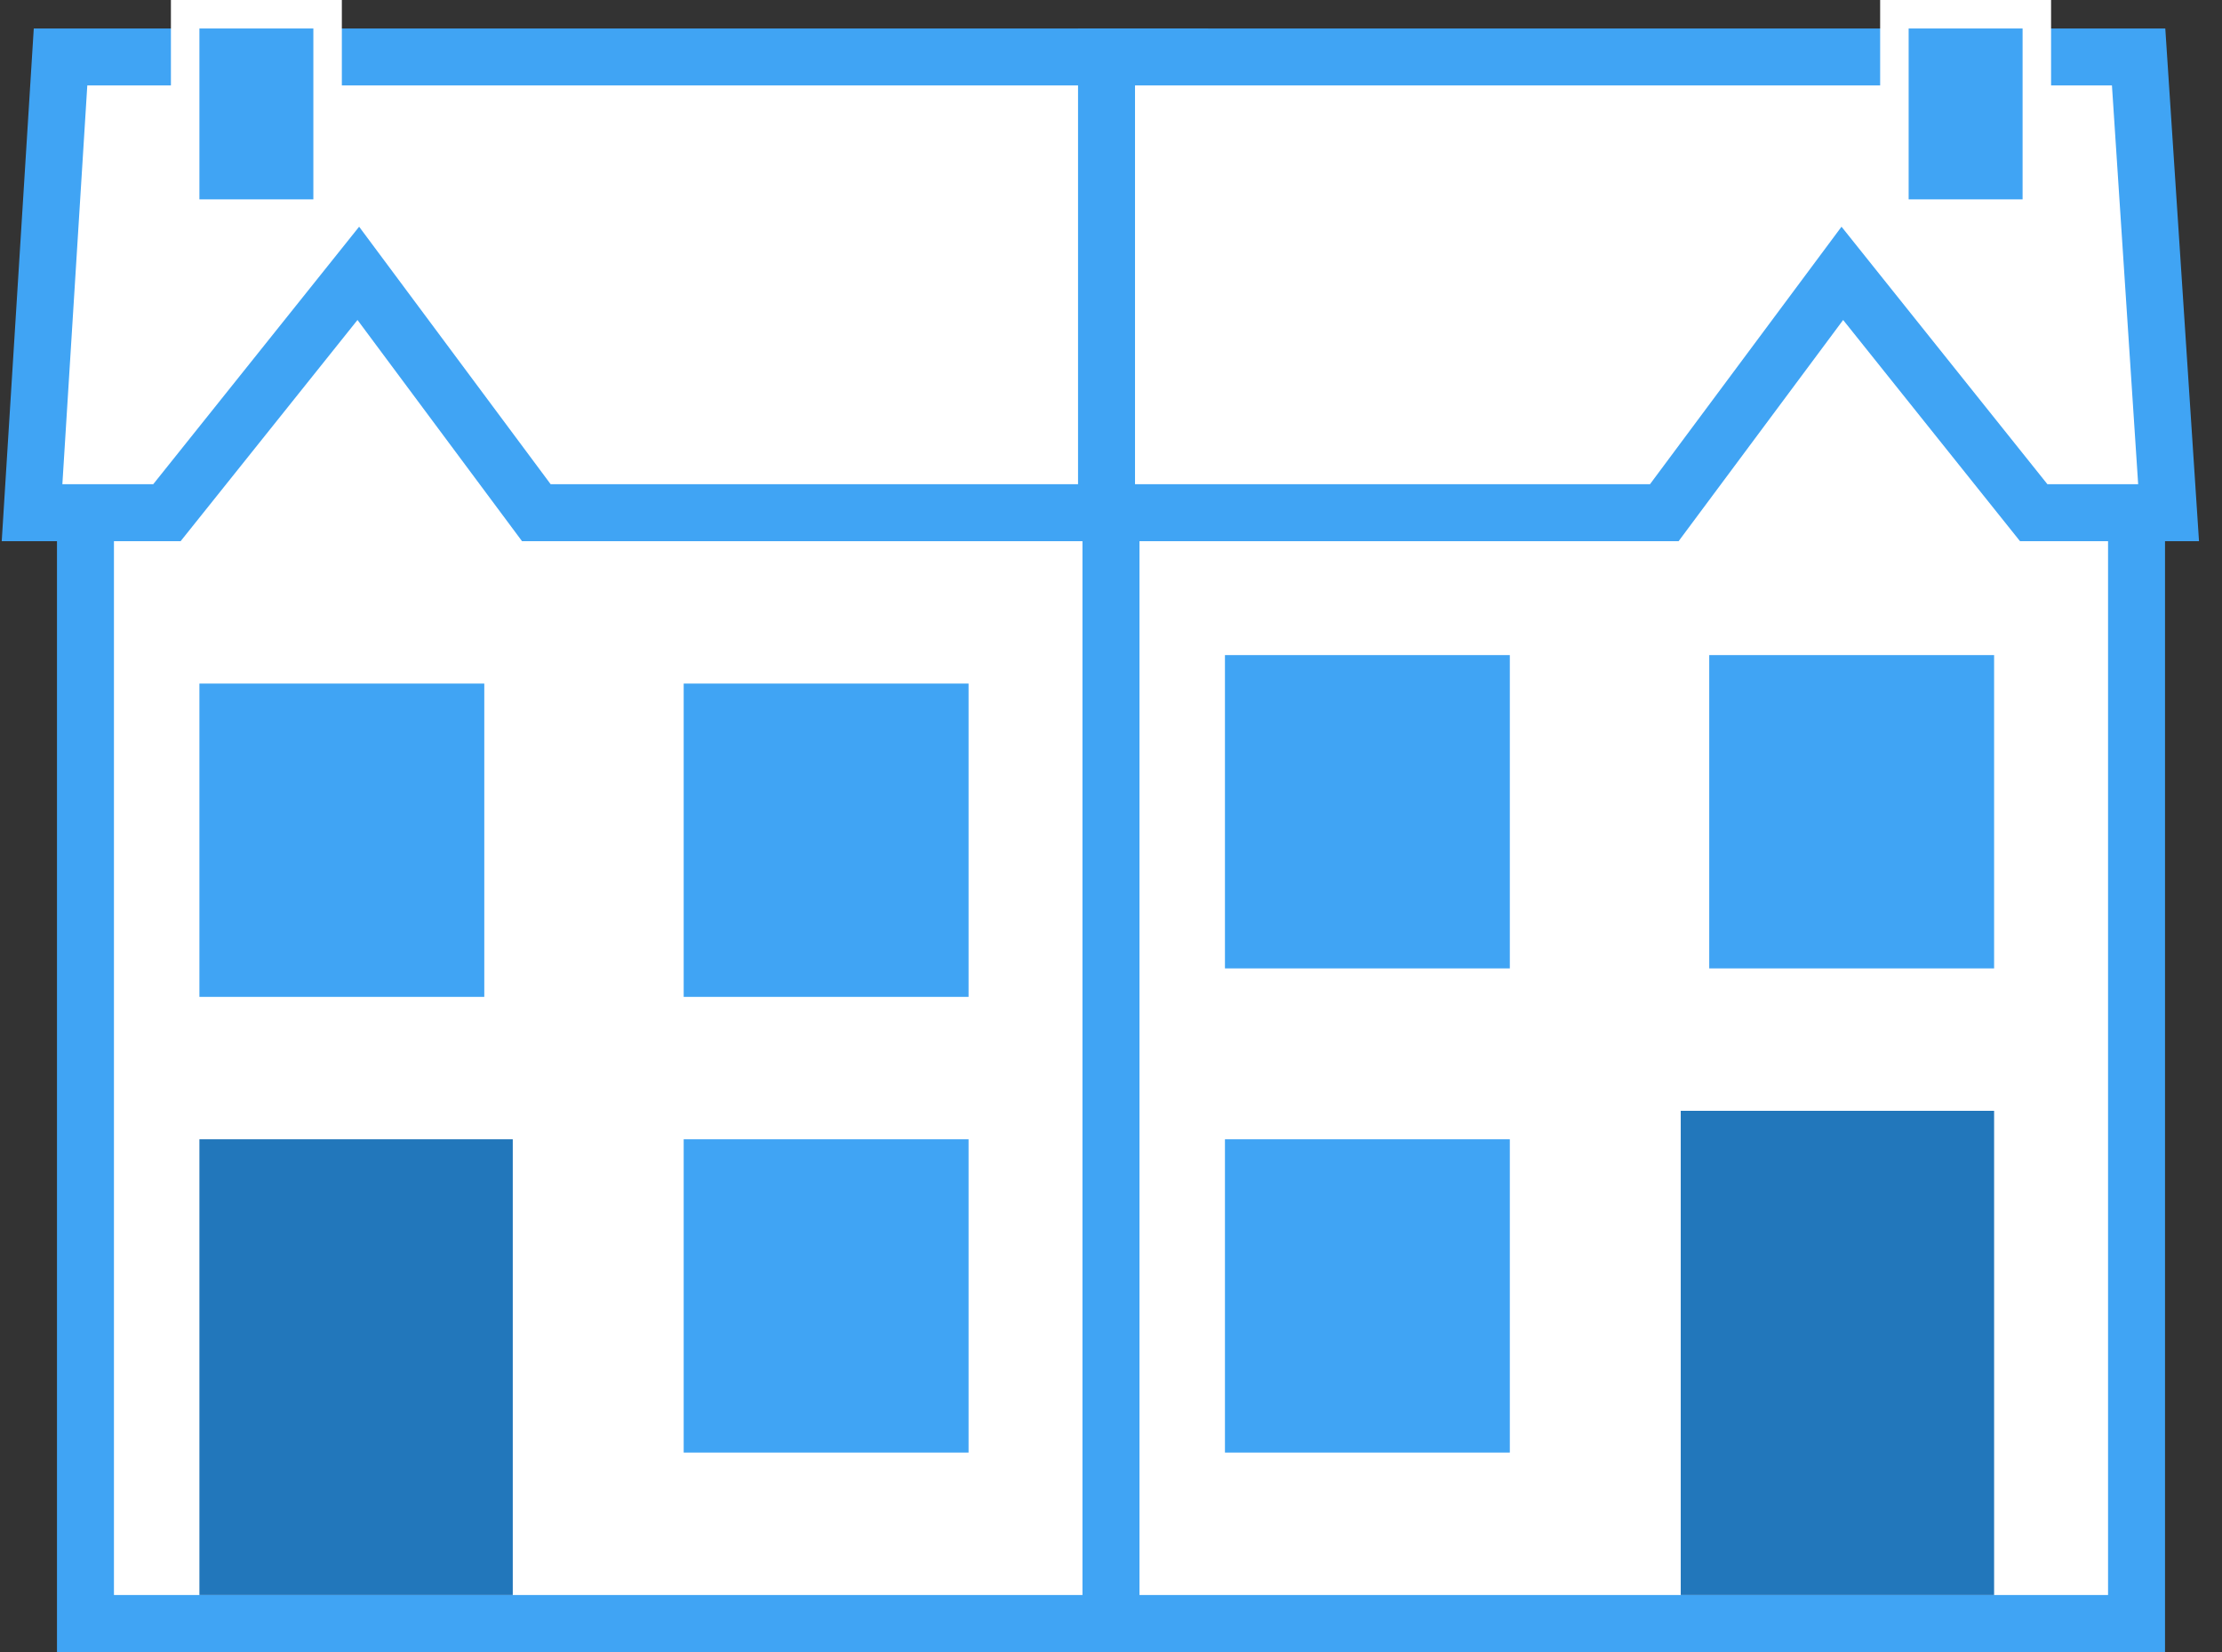 <?xml version="1.0" encoding="UTF-8" standalone="no"?>
<svg width="78px" height="58px" viewBox="0 0 78 58" version="1.1" xmlns="http://www.w3.org/2000/svg" xmlns:xlink="http://www.w3.org/1999/xlink" xmlns:sketch="http://www.bohemiancoding.com/sketch/ns">
    <rect x="0" y="0" width="78" height="58" fill="#333333" stroke="none"/>
    <!-- Generator: Sketch 3.3.2 (12043) - http://www.bohemiancoding.com/sketch -->
    <title>semi-selected</title>
    <desc>Created with Sketch.</desc>
    <defs></defs>
    <g id="Page-1" stroke="none" stroke-width="1" fill="none" fill-rule="evenodd" sketch:type="MSPage">
        <g id="Artboard-9-Copy-4" sketch:type="MSArtboardGroup" transform="translate(-158, -507)">
            <g id="semi-roundel-selected" sketch:type="MSLayerGroup" transform="translate(143, 474)">
                <g id="semi-selected" transform="translate(16.125, 33)" sketch:type="MSShapeGroup">
                    <g id="SemiDetached-Copy-3" transform="translate(1.375, 8)">
                        <rect id="Rectangle-1" stroke="#40A4F4" stroke-width="2" fill="#FFFFFF" x="0.5" y="7.03365536e-15" width="36" height="49"></rect>
                        <rect id="Rectangle-209" fill="#40A4F4" x="4.5" y="16" width="10" height="11"></rect>
                        <rect id="Rectangle-209-Copy-6" fill="#40A4F4" x="21.5" y="16" width="10" height="11"></rect>
                        <rect id="Rectangle-209-Copy-4" fill="#40A4F4" x="21.5" y="32" width="10" height="11"></rect>
                        <rect id="Door" fill="#2277BB" x="4.5" y="32" width="11" height="16"></rect>
                    </g>
                    <g id="SemiDetached-Copy-8" transform="translate(37.875, 8)">
                        <rect id="Rectangle-1" stroke="#40A4F4" stroke-width="2" fill="#FFFFFF" x="0" y="-7.92828129e-15" width="36" height="49"></rect>
                        <rect id="Rectangle-209" fill="#40A4F4" x="4" y="32" width="10" height="11"></rect>
                        <rect id="Door" fill="#2277BB" x="20" y="31" width="11" height="17"></rect>
                        <rect id="Rectangle-209-Copy-3" fill="#40A4F4" x="21" y="15" width="10" height="11"></rect>
                        <rect id="Rectangle-209-Copy-5" fill="#40A4F4" x="4" y="15" width="10" height="11"></rect>
                    </g>
                    <path d="M1,2 L40.282,2 L40.282,18 L17.702,18 L11.453,9.597 L4.735,18 L0,18 L1,2 Z" id="Path-Copy-11" stroke="#40A4F4" stroke-width="2" fill="#FFFFFF"></path>
                    <path d="M38.77,2 L75,2 L75,18 L55.42,18 L49.171,9.597 L42.453,18 L37.718,18 L38.77,2 Z" id="Path-Copy-12" stroke="#40A4F4" stroke-width="2" fill="#FFFFFF" transform="translate(56.359, 10) scale(-1, 1) translate(-56.359, -10) "></path>
                    <rect id="Chimney-Copy-9" stroke="#FFFFFF" fill="#40A4F4" x="5.375" y="0.5" width="5" height="7"></rect>
                    <rect id="Chimney-Copy-10" stroke="#FFFFFF" fill="#40A4F4" x="65.375" y="0.5" width="5" height="7"></rect>
                </g>
            </g>
        </g>
    </g>
</svg>
